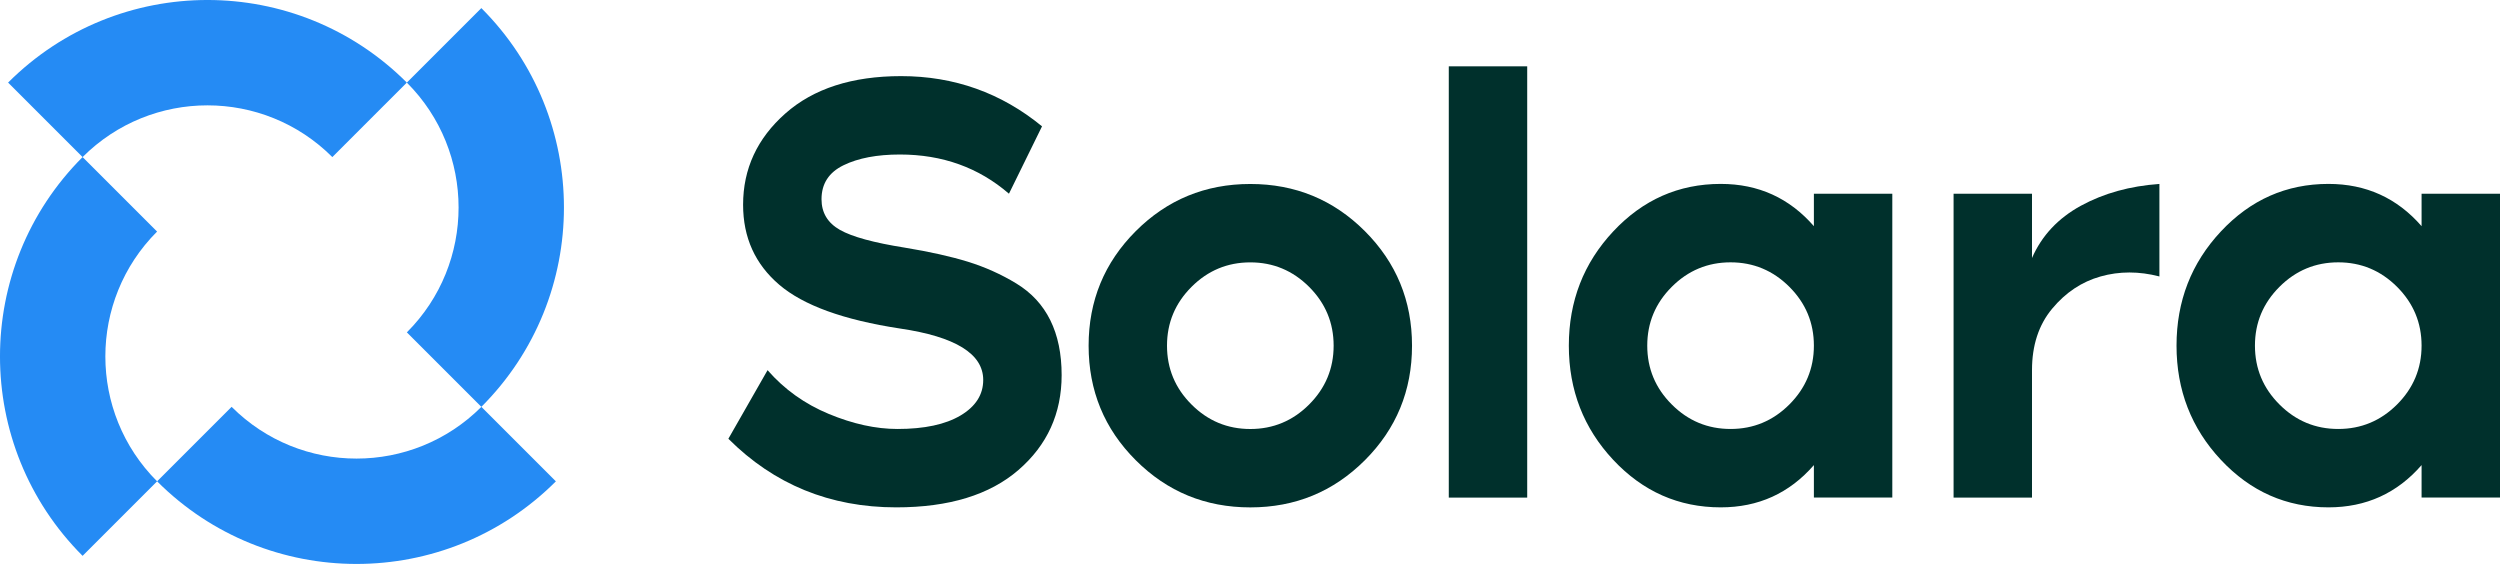 <?xml version="1.0" encoding="UTF-8"?>
<svg id="Layer_2" data-name="Layer 2" xmlns="http://www.w3.org/2000/svg" viewBox="0 0 750.75 169.35">
  <defs>
    <style>
      .cls-1 {
        fill: #258bf4;
      }

      .cls-1, .cls-2 {
        stroke-width: 0px;
      }

      .cls-2 {
        fill: #00302c;
      }
    </style>
  </defs>
  <g id="Layer_1-2" data-name="Layer 1">
    <g>
      <path class="cls-2" d="m271.72,74.37c7.48,1.23,13.8,2.64,18.95,4.23,5.15,1.6,9.99,3.77,14.53,6.53,4.54,2.76,7.94,6.44,10.21,11.04,2.27,4.6,3.4,10.09,3.4,16.46,0,11.53-4.32,21.03-12.97,28.51-8.65,7.48-20.88,11.22-36.7,11.22-19.87,0-36.67-6.87-50.41-20.6l11.77-20.6c5.03,5.76,11.16,10.15,18.4,13.15,7.23,3,14.1,4.51,20.6,4.51,8.09,0,14.41-1.35,18.95-4.05,4.54-2.7,6.81-6.26,6.81-10.67,0-7.85-8.34-13-25.02-15.45-16.92-2.58-29.01-6.96-36.24-13.15-7.24-6.19-10.85-14.19-10.85-24.01,0-10.79,4.23-19.93,12.69-27.41,8.46-7.48,20.05-11.22,34.77-11.22,15.94,0,30.05,5.03,42.31,15.08l-9.93,20.23s0,0,0,0c-9.08-7.85-19.99-11.77-32.75-11.77-6.87,0-12.51,1.07-16.92,3.22-4.42,2.15-6.62,5.55-6.62,10.21,0,4.04,1.84,7.11,5.52,9.2,3.68,2.09,10.18,3.86,19.5,5.34Z"/>
      <path class="cls-2" d="m341.07,69.41c9.44-9.44,20.91-14.16,34.4-14.16s24.95,4.72,34.4,14.16c9.44,9.44,14.16,20.91,14.16,34.4s-4.72,24.96-14.16,34.4c-9.45,9.44-20.91,14.16-34.4,14.16s-24.96-4.72-34.4-14.16c-9.45-9.44-14.16-20.91-14.16-34.4s4.72-24.95,14.16-34.4Zm16.74,52.06c4.9,4.91,10.79,7.36,17.66,7.36s12.75-2.45,17.66-7.36c4.9-4.9,7.36-10.79,7.36-17.66s-2.45-12.75-7.36-17.66c-4.91-4.9-10.79-7.36-17.66-7.36s-12.76,2.46-17.66,7.36c-4.91,4.91-7.36,10.79-7.36,17.66s2.45,12.76,7.36,17.66Z"/>
      <path class="cls-2" d="m435.07,19.92h23.55v129.51h-23.55V19.92Z"/>
      <path class="cls-2" d="m544.71,58.18h23.55v91.24h-23.55v-9.75c-7.36,8.46-16.68,12.69-27.96,12.69-12.63,0-23.39-4.75-32.29-14.25-8.89-9.5-13.34-20.94-13.34-34.31s4.44-24.8,13.34-34.31c8.89-9.5,19.65-14.26,32.29-14.26,11.28,0,20.6,4.23,27.96,12.69v-9.75Zm-42.68,63.28c4.9,4.91,10.79,7.36,17.66,7.36s12.75-2.45,17.66-7.36c4.9-4.9,7.36-10.79,7.36-17.66s-2.45-12.75-7.36-17.66c-4.91-4.9-10.79-7.36-17.66-7.36s-12.76,2.46-17.66,7.36c-4.91,4.91-7.36,10.79-7.36,17.66s2.45,12.76,7.36,17.66Z"/>
      <path class="cls-2" d="m610.2,77.5c2.94-6.74,7.85-11.98,14.72-15.73,6.87-3.74,14.72-5.91,23.55-6.53v27.78s0,0,0,0c-6.13-1.59-12.02-1.59-17.66,0-5.64,1.59-10.49,4.81-14.53,9.66-4.05,4.85-6.07,11.01-6.07,18.49v38.26h-23.55V58.18h23.55v19.32Z"/>
      <path class="cls-2" d="m727.2,58.18h23.55v91.24h-23.55v-9.75c-7.36,8.46-16.68,12.69-27.96,12.69-12.63,0-23.39-4.75-32.29-14.25-8.89-9.5-13.34-20.94-13.34-34.31s4.44-24.8,13.34-34.31c8.89-9.5,19.65-14.26,32.29-14.26,11.28,0,20.6,4.23,27.96,12.69v-9.75Zm-42.68,63.28c4.9,4.91,10.79,7.36,17.66,7.36s12.75-2.45,17.66-7.36c4.9-4.9,7.36-10.79,7.36-17.66s-2.45-12.75-7.36-17.66c-4.91-4.9-10.79-7.36-17.66-7.36s-12.76,2.46-17.66,7.36c-4.91,4.91-7.36,10.79-7.36,17.66s2.45,12.76,7.36,17.66Z"/>
      <g>
        <path class="cls-1" d="m69.55,122.18l-22.37,22.37c33.07,33.07,86.68,33.07,119.75,0l-22.37-22.37c-20.71,20.71-54.29,20.71-75,0Z"/>
        <path class="cls-1" d="m122.18,24.8l22.37-22.37c33.07,33.07,33.07,86.68,0,119.75l-22.37-22.37c20.71-20.71,20.71-54.29,0-75Z"/>
        <path class="cls-1" d="m99.8,47.17l22.37-22.37C89.11-8.27,35.5-8.27,2.43,24.8l22.37,22.37c20.71-20.71,54.29-20.71,75,0Z"/>
        <path class="cls-1" d="m47.17,144.55l-22.37,22.37c-33.07-33.07-33.07-86.68,0-119.75l22.37,22.37c-20.71,20.71-20.71,54.29,0,75Z"/>
      </g>
    </g>
  </g>
</svg>